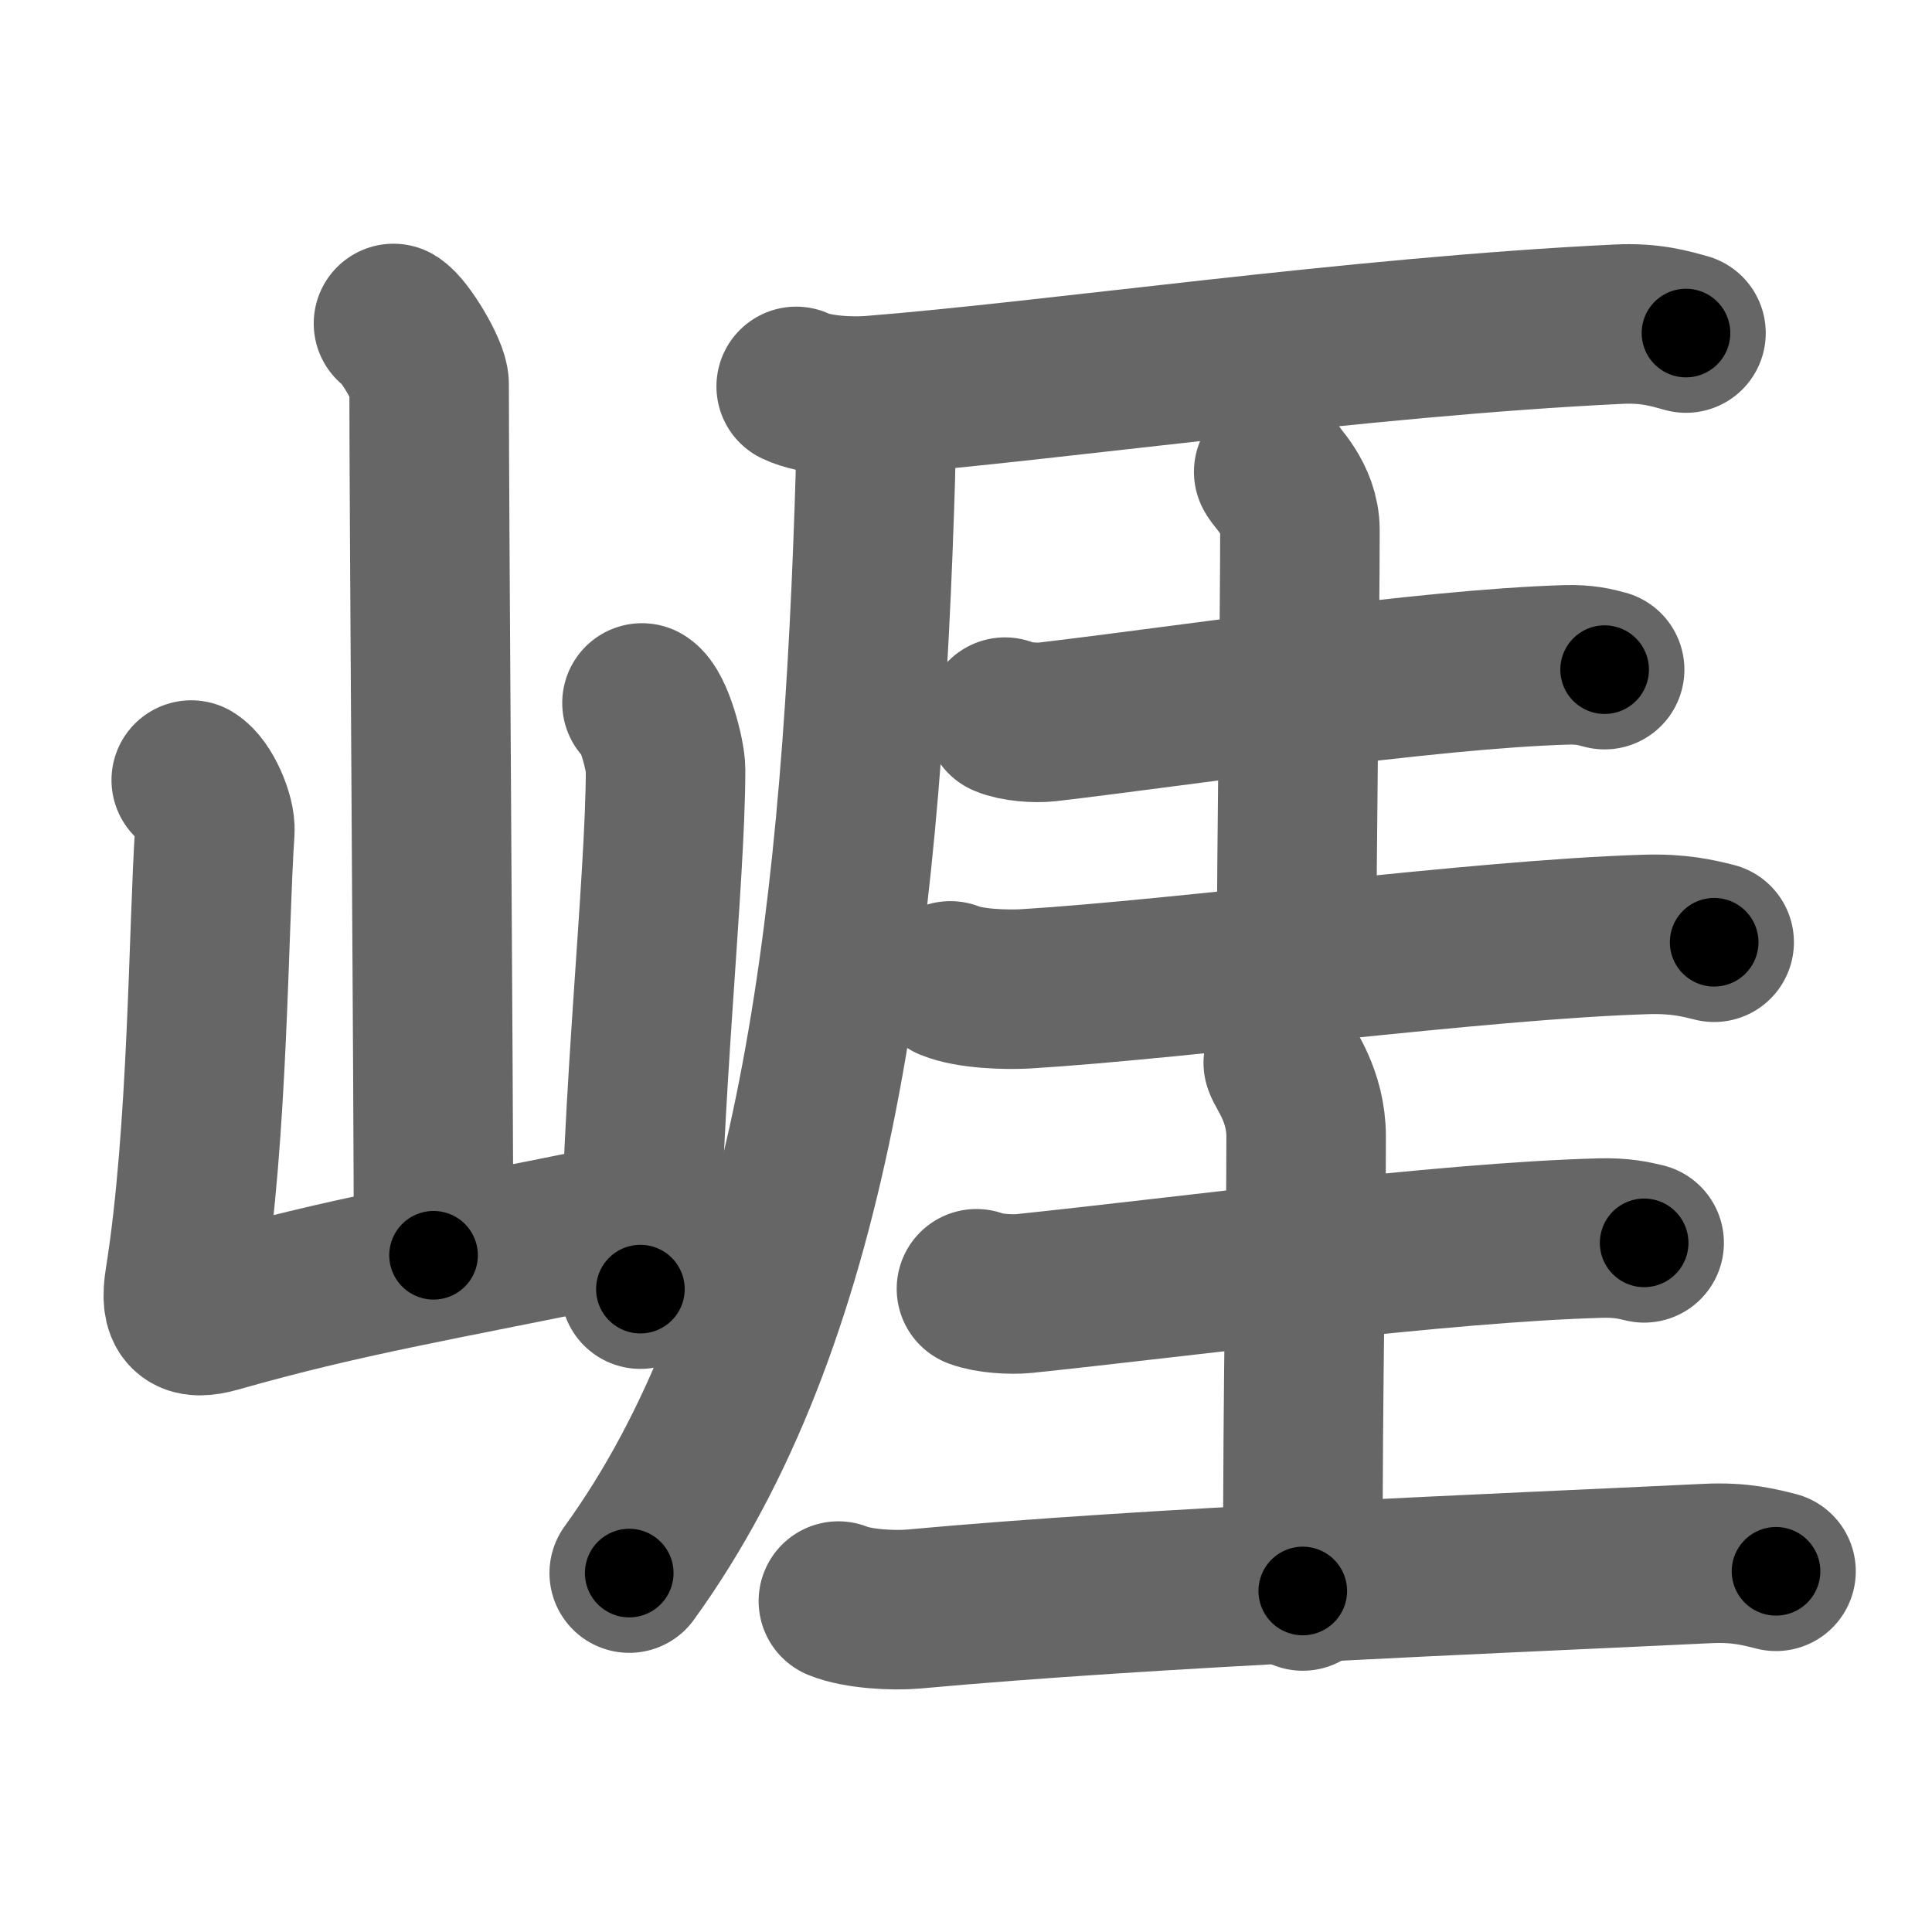 <svg xmlns="http://www.w3.org/2000/svg" width="109" height="109" viewBox="0 0 109 109" id="5d15"><g fill="none" stroke="#666" stroke-width="9" stroke-linecap="round" stroke-linejoin="round"><g><g><path d="M22.2,18.25c0.61,0.36,2.01,2.69,2.01,3.42c0,7.55,0.25,39.47,0.25,49.15" /><path d="M10.79,44.01c0.67,0.4,1.39,2.07,1.33,2.88c-0.37,5.52-0.37,17.06-1.7,25.36c-0.29,1.8,0.21,2.27,1.82,1.81C19.5,72,24.25,71.25,35.5,68.95" /><path d="M36.22,39.66c0.67,0.4,1.33,2.96,1.33,3.76c0,6.21-1.42,19.26-1.42,29.31" /></g><g><g><g><path d="M44.92,21.8c1.09,0.52,3.09,0.6,4.18,0.52C59.5,21.5,76.5,19,91.31,18.29c1.81-0.09,2.91,0.25,3.81,0.5" /><path d="M49.41,22.94c0.04,1.55,0,3.49-0.08,5.72C48.5,53.5,45.74,74.61,35.5,88.75" /></g><g><g><path d="M56.7,40.46c0.62,0.27,1.75,0.34,2.37,0.27c7.94-0.93,21.31-2.98,29.3-3.22c1.03-0.03,1.65,0.13,2.16,0.27" /><path d="M71.86,26.62c0.1,0.28,1.48,1.48,1.48,3.29c0,5.09-0.19,18.59-0.19,24.4" /><path d="M53.62,55.34c1.1,0.45,3.12,0.51,4.23,0.45c8.9-0.54,25.65-2.79,35-3.07c1.84-0.06,2.94,0.21,3.86,0.44" /></g><g><path d="M55.09,72.71c0.7,0.27,1.97,0.34,2.67,0.27c8.95-0.93,23.55-2.89,32.56-3.13c1.16-0.03,1.86,0.13,2.44,0.27" /><path d="M72.4,59.96c0.09,0.36,1.29,1.86,1.29,4.15c0,6.65-0.19,12.59-0.19,25.65" /><path d="M47.3,90.33c1.1,0.45,3.13,0.55,4.23,0.45c13.66-1.25,32.59-1.98,44.81-2.57c1.84-0.09,2.94,0.21,3.86,0.44" /></g></g></g></g></g></g><g fill="none" stroke="#000" stroke-width="5" stroke-linecap="round" stroke-linejoin="round"><path d="M22.2,18.25c0.61,0.36,2.01,2.69,2.01,3.42c0,7.55,0.25,39.47,0.25,49.15" stroke-dasharray="53.182" stroke-dashoffset="53.182"><animate attributeName="stroke-dashoffset" values="53.182;53.182;0" dur="0.532s" fill="freeze" begin="0s;5d15.click" /></path><path d="M10.79,44.01c0.67,0.4,1.39,2.07,1.33,2.88c-0.37,5.52-0.37,17.06-1.7,25.36c-0.29,1.8,0.21,2.27,1.82,1.81C19.5,72,24.25,71.25,35.5,68.95" stroke-dasharray="56.038" stroke-dashoffset="56.038"><animate attributeName="stroke-dashoffset" values="56.038" fill="freeze" begin="5d15.click" /><animate attributeName="stroke-dashoffset" values="56.038;56.038;0" keyTimes="0;0.487;1" dur="1.092s" fill="freeze" begin="0s;5d15.click" /></path><path d="M36.22,39.66c0.67,0.4,1.33,2.96,1.33,3.76c0,6.21-1.42,19.26-1.42,29.31" stroke-dasharray="33.414" stroke-dashoffset="33.414"><animate attributeName="stroke-dashoffset" values="33.414" fill="freeze" begin="5d15.click" /><animate attributeName="stroke-dashoffset" values="33.414;33.414;0" keyTimes="0;0.766;1" dur="1.426s" fill="freeze" begin="0s;5d15.click" /></path><path d="M44.92,21.8c1.09,0.52,3.09,0.6,4.18,0.52C59.5,21.5,76.5,19,91.31,18.29c1.81-0.09,2.91,0.25,3.81,0.5" stroke-dasharray="50.521" stroke-dashoffset="50.521"><animate attributeName="stroke-dashoffset" values="50.521" fill="freeze" begin="5d15.click" /><animate attributeName="stroke-dashoffset" values="50.521;50.521;0" keyTimes="0;0.738;1" dur="1.931s" fill="freeze" begin="0s;5d15.click" /></path><path d="M49.41,22.94c0.04,1.55,0,3.49-0.08,5.72C48.5,53.5,45.74,74.61,35.5,88.75" stroke-dasharray="68.249" stroke-dashoffset="68.249"><animate attributeName="stroke-dashoffset" values="68.249" fill="freeze" begin="5d15.click" /><animate attributeName="stroke-dashoffset" values="68.249;68.249;0" keyTimes="0;0.79;1" dur="2.444s" fill="freeze" begin="0s;5d15.click" /></path><path d="M56.7,40.46c0.62,0.27,1.75,0.34,2.37,0.27c7.94-0.93,21.31-2.98,29.3-3.22c1.03-0.03,1.65,0.13,2.16,0.27" stroke-dasharray="34.078" stroke-dashoffset="34.078"><animate attributeName="stroke-dashoffset" values="34.078" fill="freeze" begin="5d15.click" /><animate attributeName="stroke-dashoffset" values="34.078;34.078;0" keyTimes="0;0.878;1" dur="2.785s" fill="freeze" begin="0s;5d15.click" /></path><path d="M71.86,26.62c0.1,0.28,1.48,1.48,1.48,3.29c0,5.09-0.19,18.59-0.19,24.4" stroke-dasharray="28.087" stroke-dashoffset="28.087"><animate attributeName="stroke-dashoffset" values="28.087" fill="freeze" begin="5d15.click" /><animate attributeName="stroke-dashoffset" values="28.087;28.087;0" keyTimes="0;0.908;1" dur="3.066s" fill="freeze" begin="0s;5d15.click" /></path><path d="M53.62,55.34c1.1,0.45,3.12,0.51,4.23,0.45c8.9-0.54,25.65-2.79,35-3.07c1.84-0.06,2.94,0.21,3.86,0.44" stroke-dasharray="43.321" stroke-dashoffset="43.321"><animate attributeName="stroke-dashoffset" values="43.321" fill="freeze" begin="5d15.click" /><animate attributeName="stroke-dashoffset" values="43.321;43.321;0" keyTimes="0;0.876;1" dur="3.499s" fill="freeze" begin="0s;5d15.click" /></path><path d="M55.09,72.71c0.7,0.27,1.97,0.34,2.67,0.27c8.95-0.93,23.55-2.89,32.56-3.13c1.16-0.03,1.86,0.13,2.44,0.27" stroke-dasharray="37.884" stroke-dashoffset="37.884"><animate attributeName="stroke-dashoffset" values="37.884" fill="freeze" begin="5d15.click" /><animate attributeName="stroke-dashoffset" values="37.884;37.884;0" keyTimes="0;0.902;1" dur="3.878s" fill="freeze" begin="0s;5d15.click" /></path><path d="M72.4,59.96c0.09,0.36,1.29,1.86,1.29,4.15c0,6.65-0.19,12.59-0.19,25.65" stroke-dasharray="30.051" stroke-dashoffset="30.051"><animate attributeName="stroke-dashoffset" values="30.051" fill="freeze" begin="5d15.click" /><animate attributeName="stroke-dashoffset" values="30.051;30.051;0" keyTimes="0;0.928;1" dur="4.179s" fill="freeze" begin="0s;5d15.click" /></path><path d="M47.3,90.33c1.1,0.45,3.13,0.55,4.23,0.45c13.66-1.25,32.59-1.98,44.81-2.57c1.84-0.09,2.94,0.21,3.86,0.44" stroke-dasharray="53.074" stroke-dashoffset="53.074"><animate attributeName="stroke-dashoffset" values="53.074" fill="freeze" begin="5d15.click" /><animate attributeName="stroke-dashoffset" values="53.074;53.074;0" keyTimes="0;0.887;1" dur="4.71s" fill="freeze" begin="0s;5d15.click" /></path></g></svg>